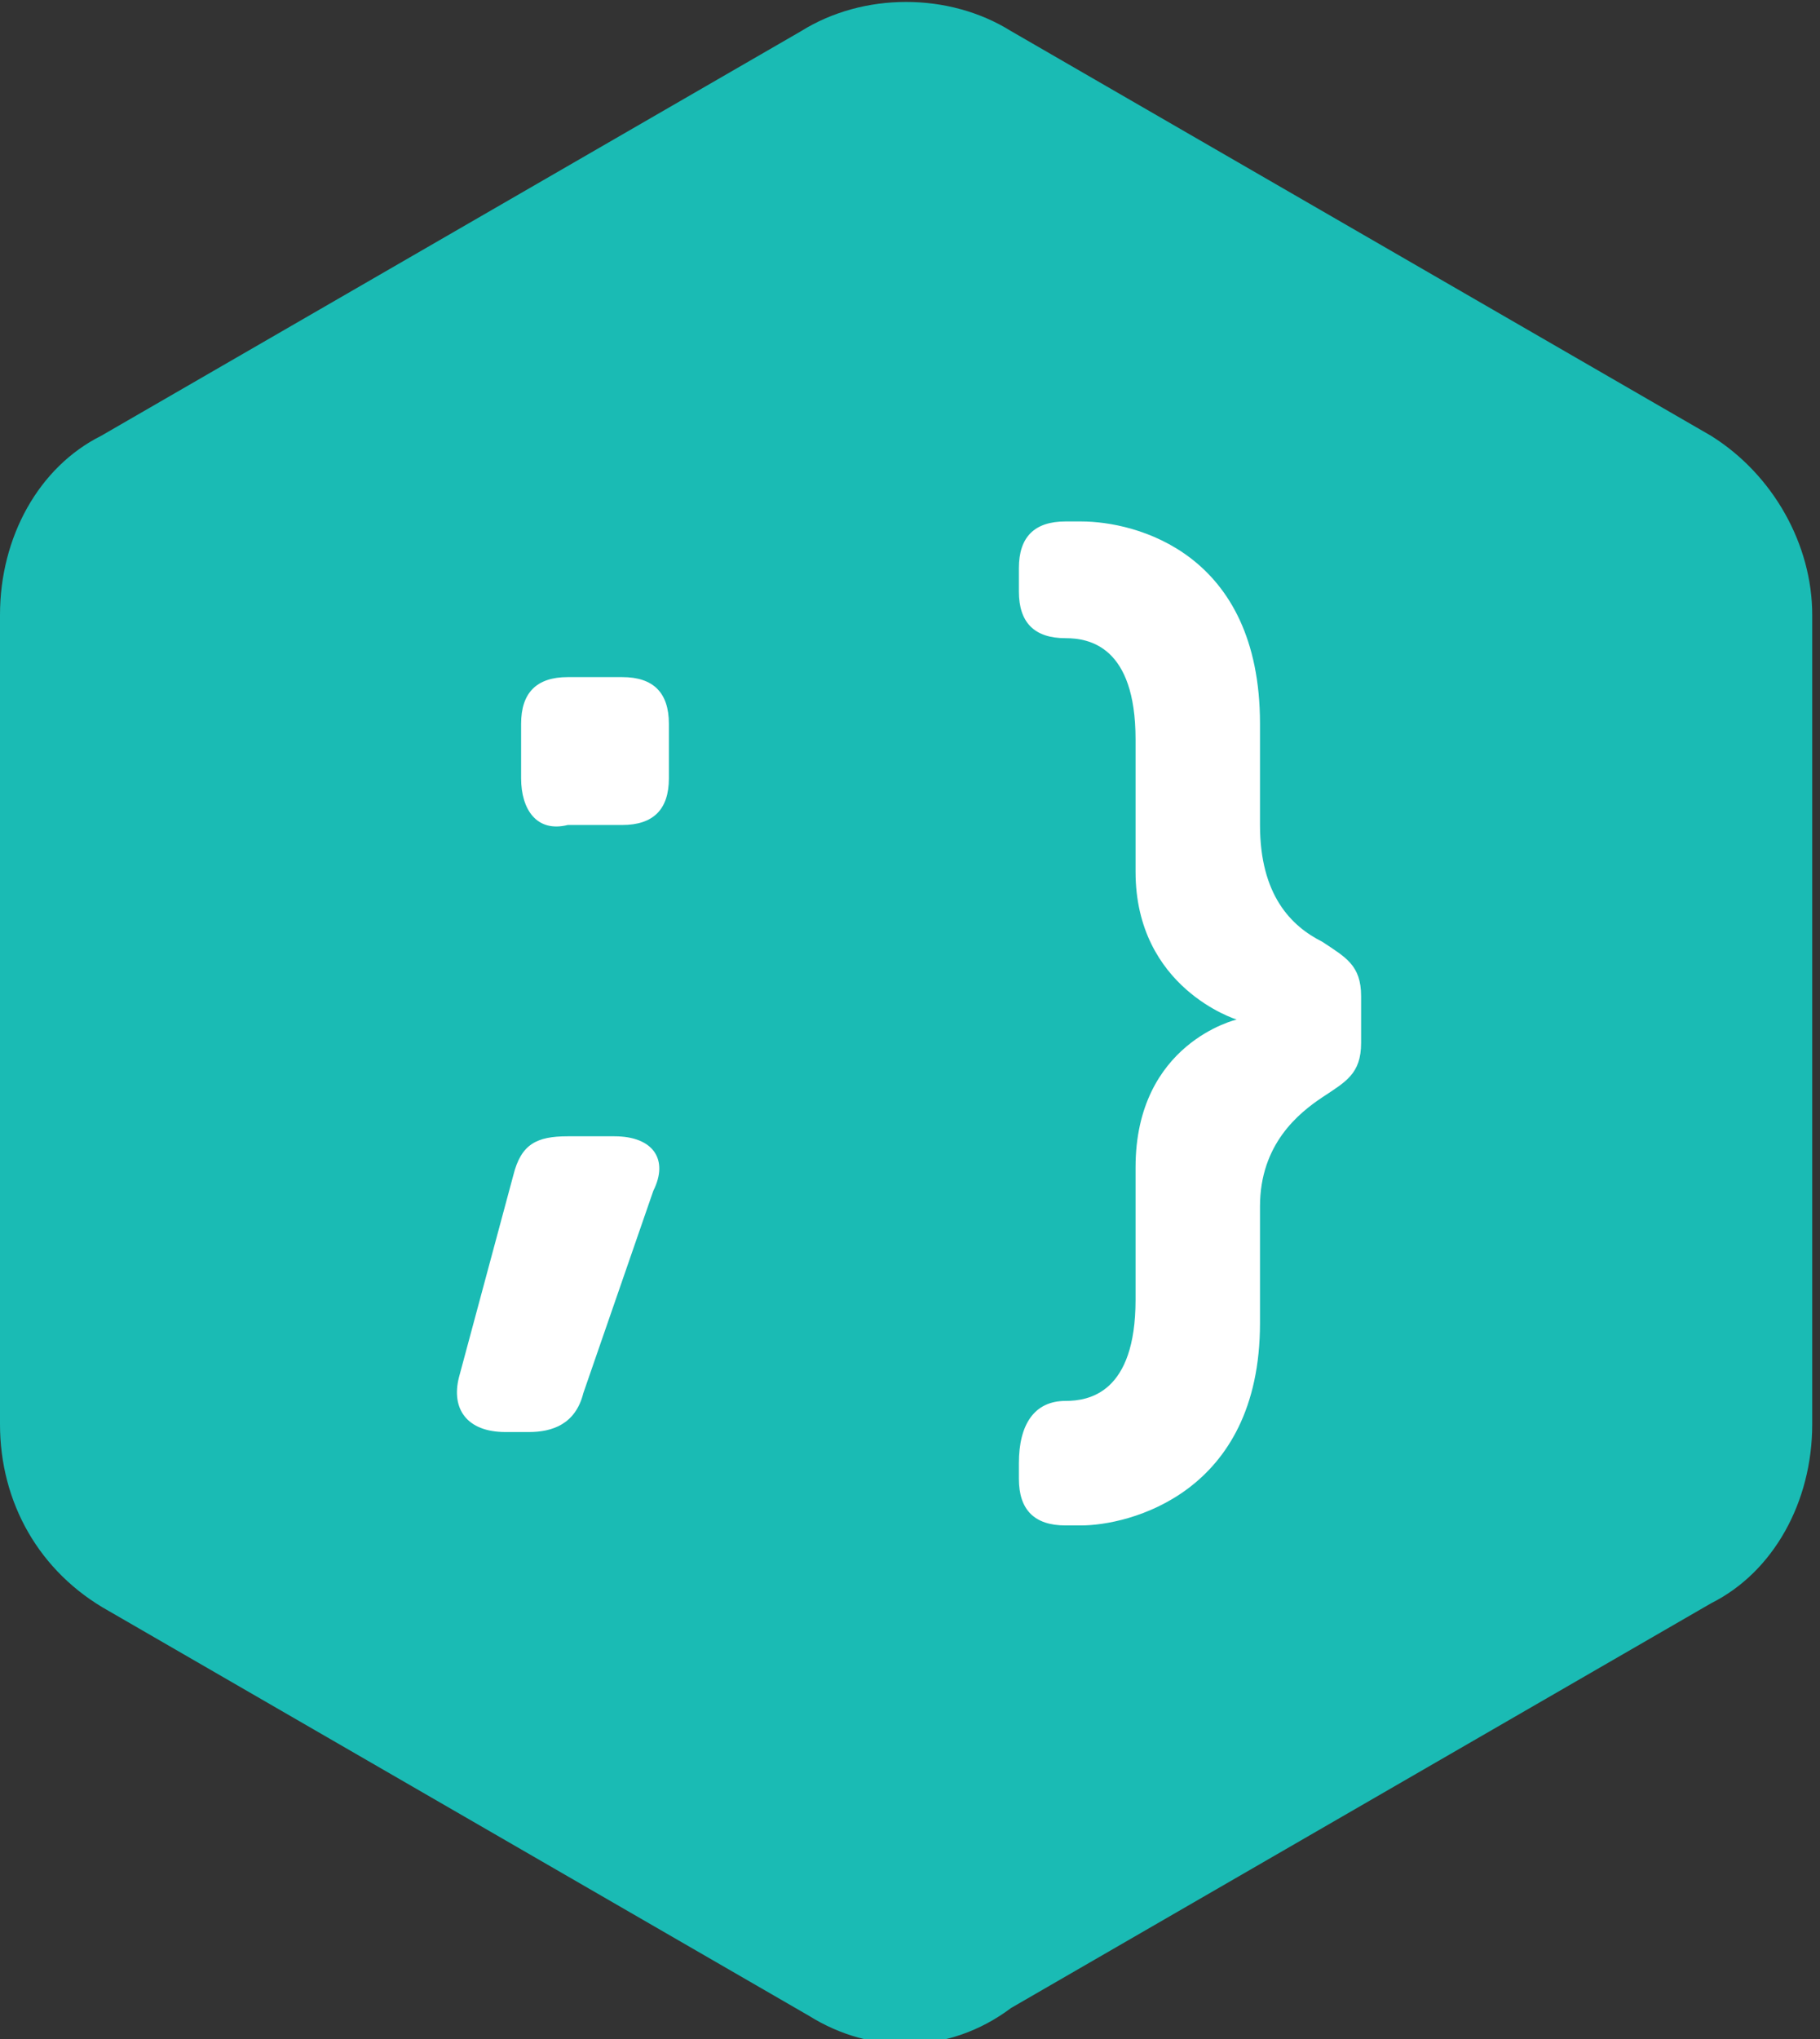 <?xml version="1.0" encoding="utf-8"?>
<!-- Generator: Adobe Illustrator 17.1.0, SVG Export Plug-In . SVG Version: 6.00 Build 0)  -->
<!DOCTYPE svg PUBLIC "-//W3C//DTD SVG 1.1//EN" "http://www.w3.org/Graphics/SVG/1.1/DTD/svg11.dtd">
<svg version="1.1" id="Layer_1" xmlns="http://www.w3.org/2000/svg" xmlns:xlink="http://www.w3.org/1999/xlink" x="0px" y="0px"
	 viewBox="0 0 23.4 26.2" enable-background="new 0 0 23.4 26.2" xml:space="preserve">
<rect x="0" y="0" width="23.4" height="26.2" fill="#333333" stroke="none"/>
<g>
	<path fill="#1ABBB4" d="M10.4,25.9l-9-5.2C0.5,20.2,0,19.3,0,18.3L0,7.9c0-1,0.5-1.9,1.3-2.3l9-5.2c0.8-0.5,1.9-0.5,2.7,0l9,5.2
		c0.8,0.5,1.3,1.4,1.3,2.3v10.4c0,1-0.5,1.9-1.3,2.3l-9,5.2C12.2,26.4,11.2,26.4,10.4,25.9z"/>
	<g>
		<g>
			<path fill="#FFFFFF" d="M6.6,15.1c0.1-0.4,0.3-0.5,0.7-0.5h0.6c0.5,0,0.7,0.3,0.5,0.7l-0.9,2.6c-0.1,0.4-0.4,0.5-0.7,0.5H6.5
				c-0.5,0-0.7-0.3-0.6-0.7L6.6,15.1z M6.7,10V9.3c0-0.4,0.2-0.6,0.6-0.6H8c0.4,0,0.6,0.2,0.6,0.6V10c0,0.4-0.2,0.6-0.6,0.6H7.3
				C6.9,10.7,6.7,10.4,6.7,10z"/>
			<path fill="#FFFFFF" d="M13.7,18c0.3,0,0.9-0.1,0.9-1.3V15c0-1.6,1.3-1.9,1.3-1.9v0c0,0-1.3-0.4-1.3-1.9V9.5
				c0-1.2-0.6-1.3-0.9-1.3c-0.4,0-0.6-0.2-0.6-0.6V7.3c0-0.4,0.2-0.6,0.6-0.6h0.2c0.7,0,2.3,0.4,2.3,2.6v1.3c0,0.9,0.4,1.3,0.8,1.5
				c0.3,0.2,0.5,0.3,0.5,0.7v0.6c0,0.4-0.2,0.5-0.5,0.7c-0.3,0.2-0.8,0.6-0.8,1.4V17c0,2.2-1.7,2.6-2.3,2.6h-0.2
				c-0.4,0-0.6-0.2-0.6-0.6v-0.2C13.1,18.3,13.3,18,13.7,18z"/>
		</g>
	</g>
</g>
</svg>
